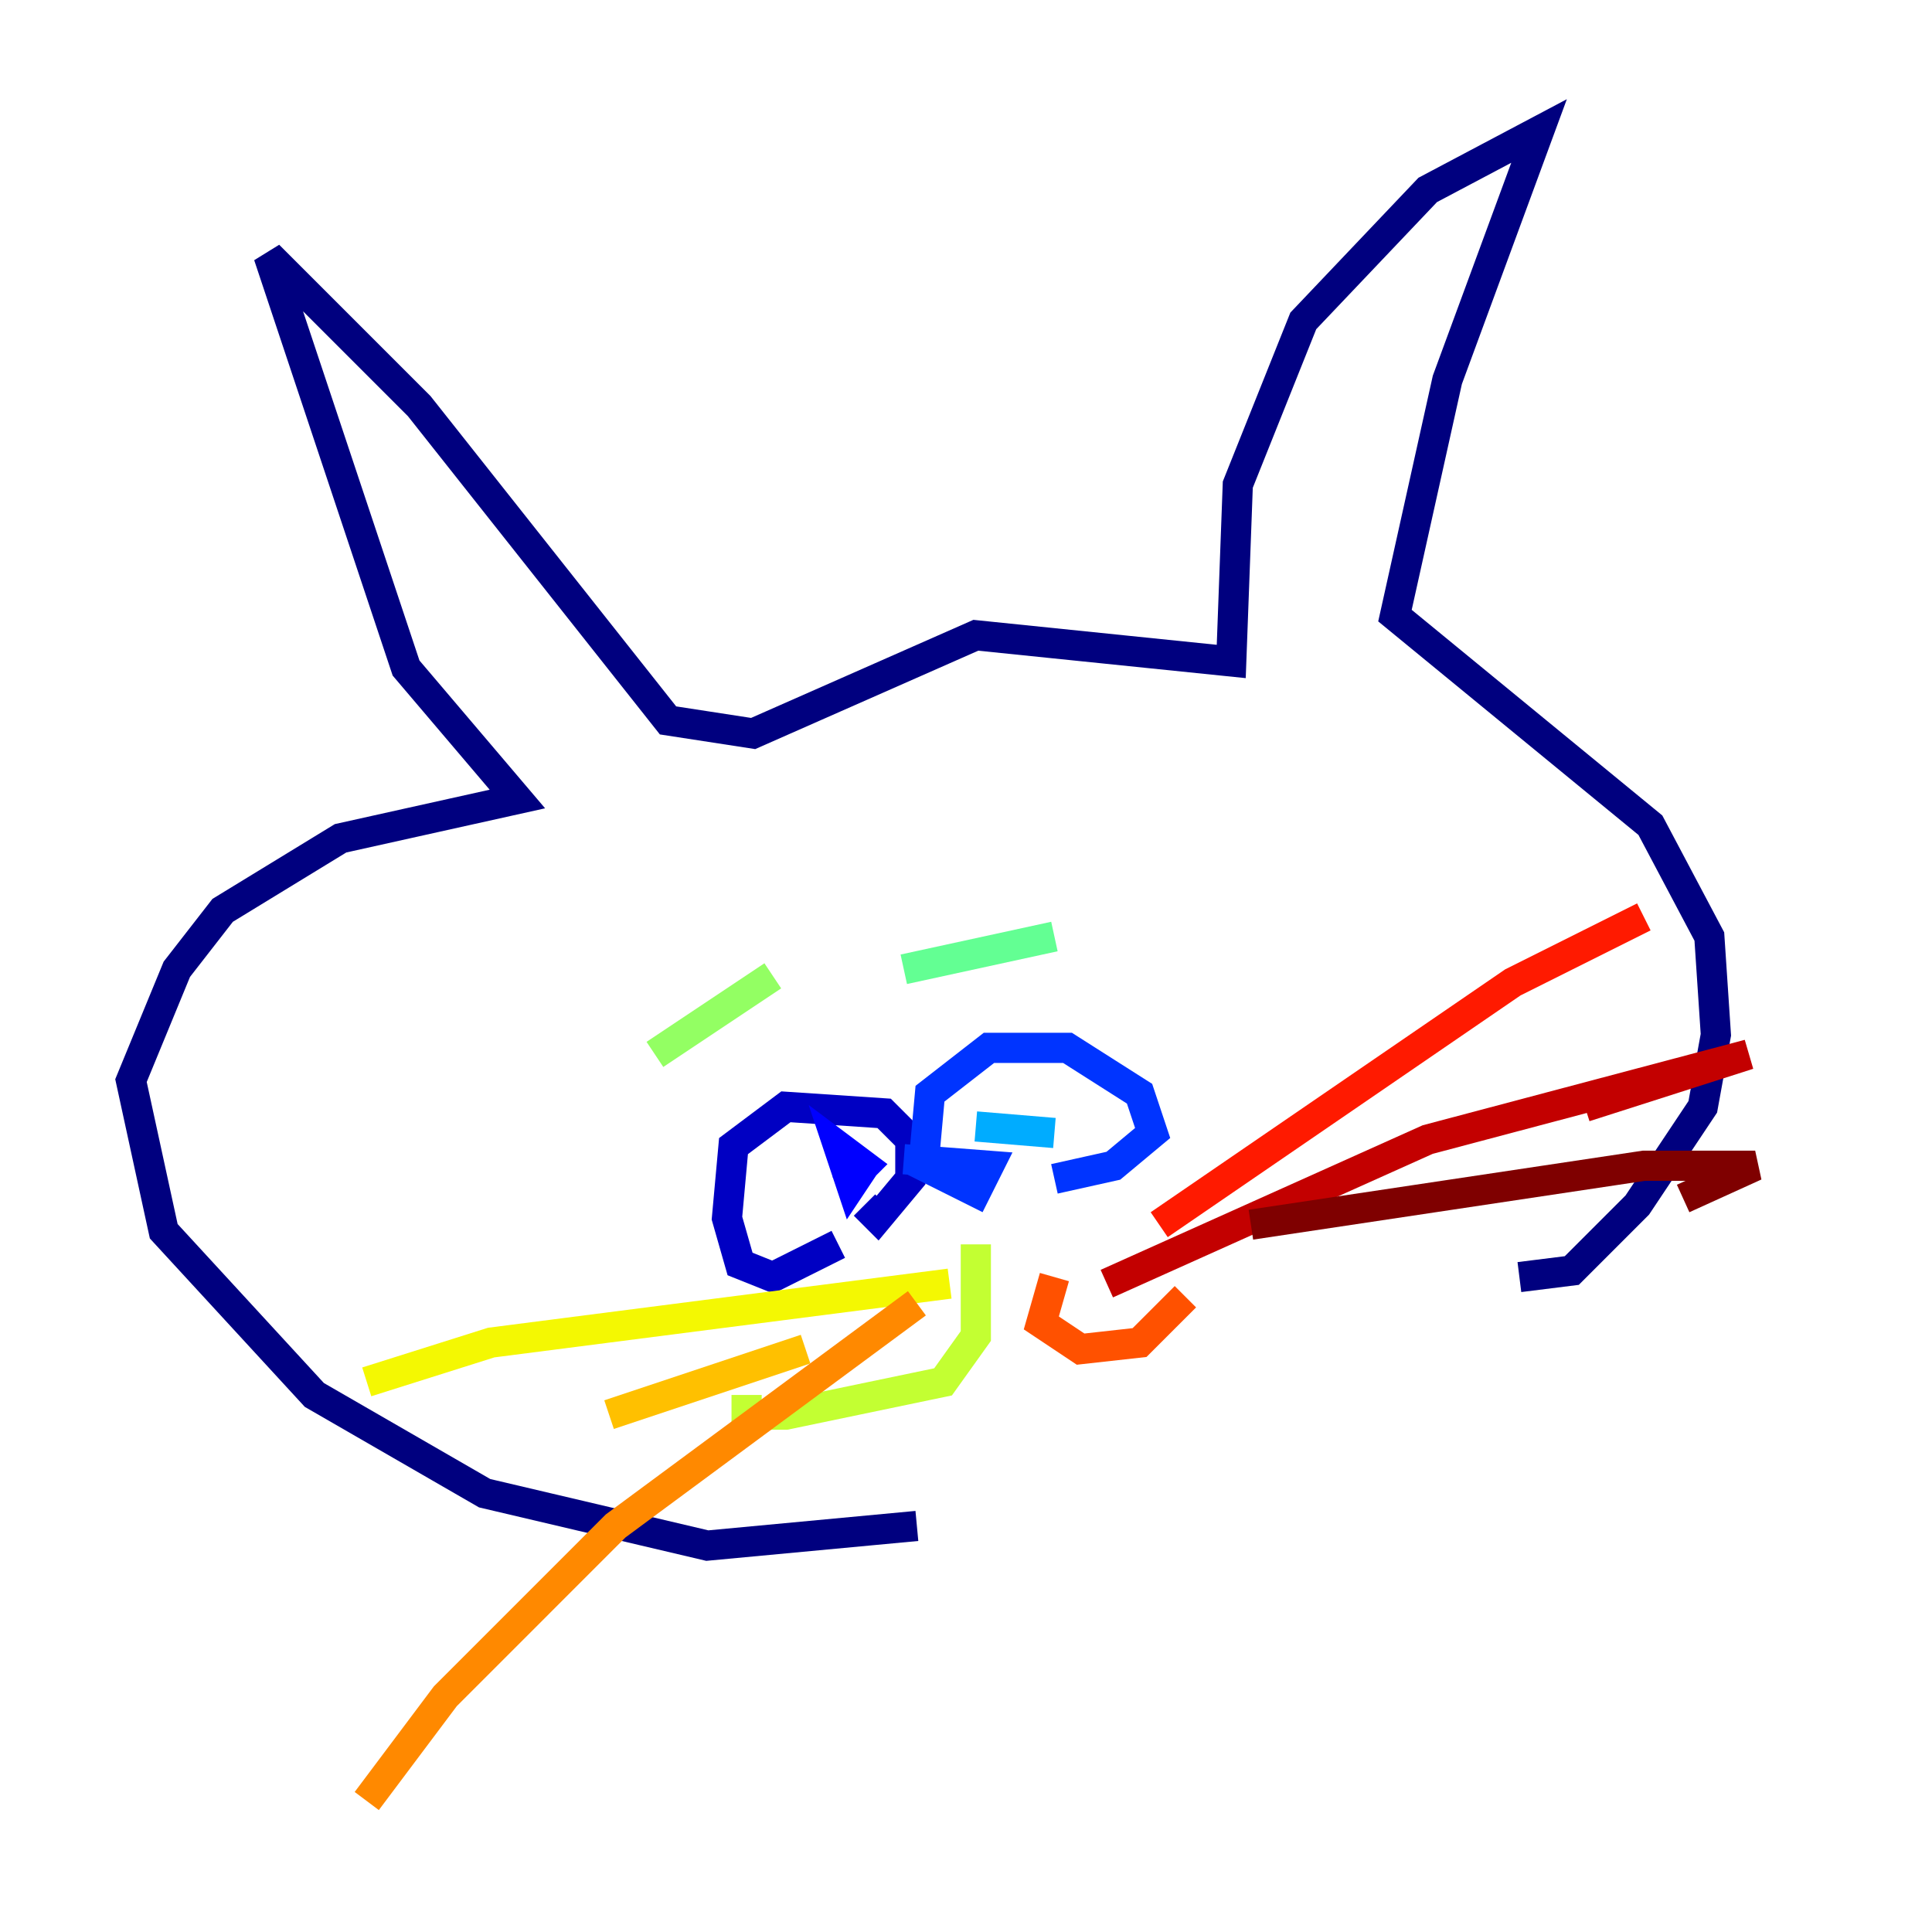 <?xml version="1.0" encoding="utf-8" ?>
<svg baseProfile="tiny" height="128" version="1.2" viewBox="0,0,128,128" width="128" xmlns="http://www.w3.org/2000/svg" xmlns:ev="http://www.w3.org/2001/xml-events" xmlns:xlink="http://www.w3.org/1999/xlink"><defs /><polyline fill="none" points="60.746,101.098 46.861,102.4 32.108,98.929 20.827,92.42 10.848,81.573 8.678,71.593 11.715,64.217 14.752,60.312 22.563,55.539 34.278,52.936 26.902,44.258 17.79,16.922 27.77,26.902 44.258,47.729 49.898,48.597 64.651,42.088 81.573,43.824 82.007,32.108 86.346,21.261 94.59,12.583 101.966,8.678 95.891,25.166 92.42,40.786 109.342,54.671 113.248,62.047 113.681,68.556 112.814,73.329 108.475,79.837 104.136,84.176 100.664,84.61" stroke="#00007f" stroke-width="2" /><polyline fill="none" points="55.539,82.441 51.2,84.61 49.031,83.742 48.163,80.705 48.597,75.932 52.068,73.329 58.576,73.763 60.312,75.498 60.312,78.102 58.142,80.705 57.275,79.837" stroke="#0000c3" stroke-width="2" /><polyline fill="none" points="57.275,77.234 56.407,78.536 55.539,75.932 57.275,77.234 55.973,78.536 56.841,77.234" stroke="#0000ff" stroke-width="2" /><polyline fill="none" points="59.878,76.8 65.519,77.234 64.651,78.969 61.18,77.234 61.614,72.461 65.519,69.424 70.725,69.424 75.498,72.461 76.366,75.064 73.763,77.234 69.858,78.102" stroke="#0034ff" stroke-width="2" /><polyline fill="none" points="67.254,75.498 67.254,75.498" stroke="#0070ff" stroke-width="2" /><polyline fill="none" points="69.858,75.064 64.651,74.63" stroke="#00acff" stroke-width="2" /><polyline fill="none" points="64.651,74.63 64.651,74.63" stroke="#02e8f4" stroke-width="2" /><polyline fill="none" points="42.088,69.424 42.088,69.424" stroke="#32ffc3" stroke-width="2" /><polyline fill="none" points="59.878,64.217 69.858,62.047" stroke="#63ff93" stroke-width="2" /><polyline fill="none" points="51.2,64.651 43.39,69.858" stroke="#93ff63" stroke-width="2" /><polyline fill="none" points="64.651,82.441 64.651,88.515 62.481,91.552 52.068,93.722 49.464,93.722 49.464,92.42" stroke="#c3ff32" stroke-width="2" /><polyline fill="none" points="62.915,85.044 32.542,88.949 24.298,91.552" stroke="#f4f802" stroke-width="2" /><polyline fill="none" points="53.37,89.383 40.352,93.722" stroke="#ffc000" stroke-width="2" /><polyline fill="none" points="60.746,86.346 40.786,101.098 29.505,112.38 24.298,119.322" stroke="#ff8900" stroke-width="2" /><polyline fill="none" points="69.858,84.61 68.99,87.647 71.593,89.383 75.498,88.949 78.536,85.912" stroke="#ff5100" stroke-width="2" /><polyline fill="none" points="76.8,81.139 100.231,65.085 108.909,60.746" stroke="#ff1a00" stroke-width="2" /><polyline fill="none" points="73.329,85.044 94.59,75.498 115.851,69.858 105.003,73.329" stroke="#c30000" stroke-width="2" /><polyline fill="none" points="82.875,81.139 108.909,77.234 116.285,77.234 111.512,79.403" stroke="#7f0000" stroke-width="2" /></svg>